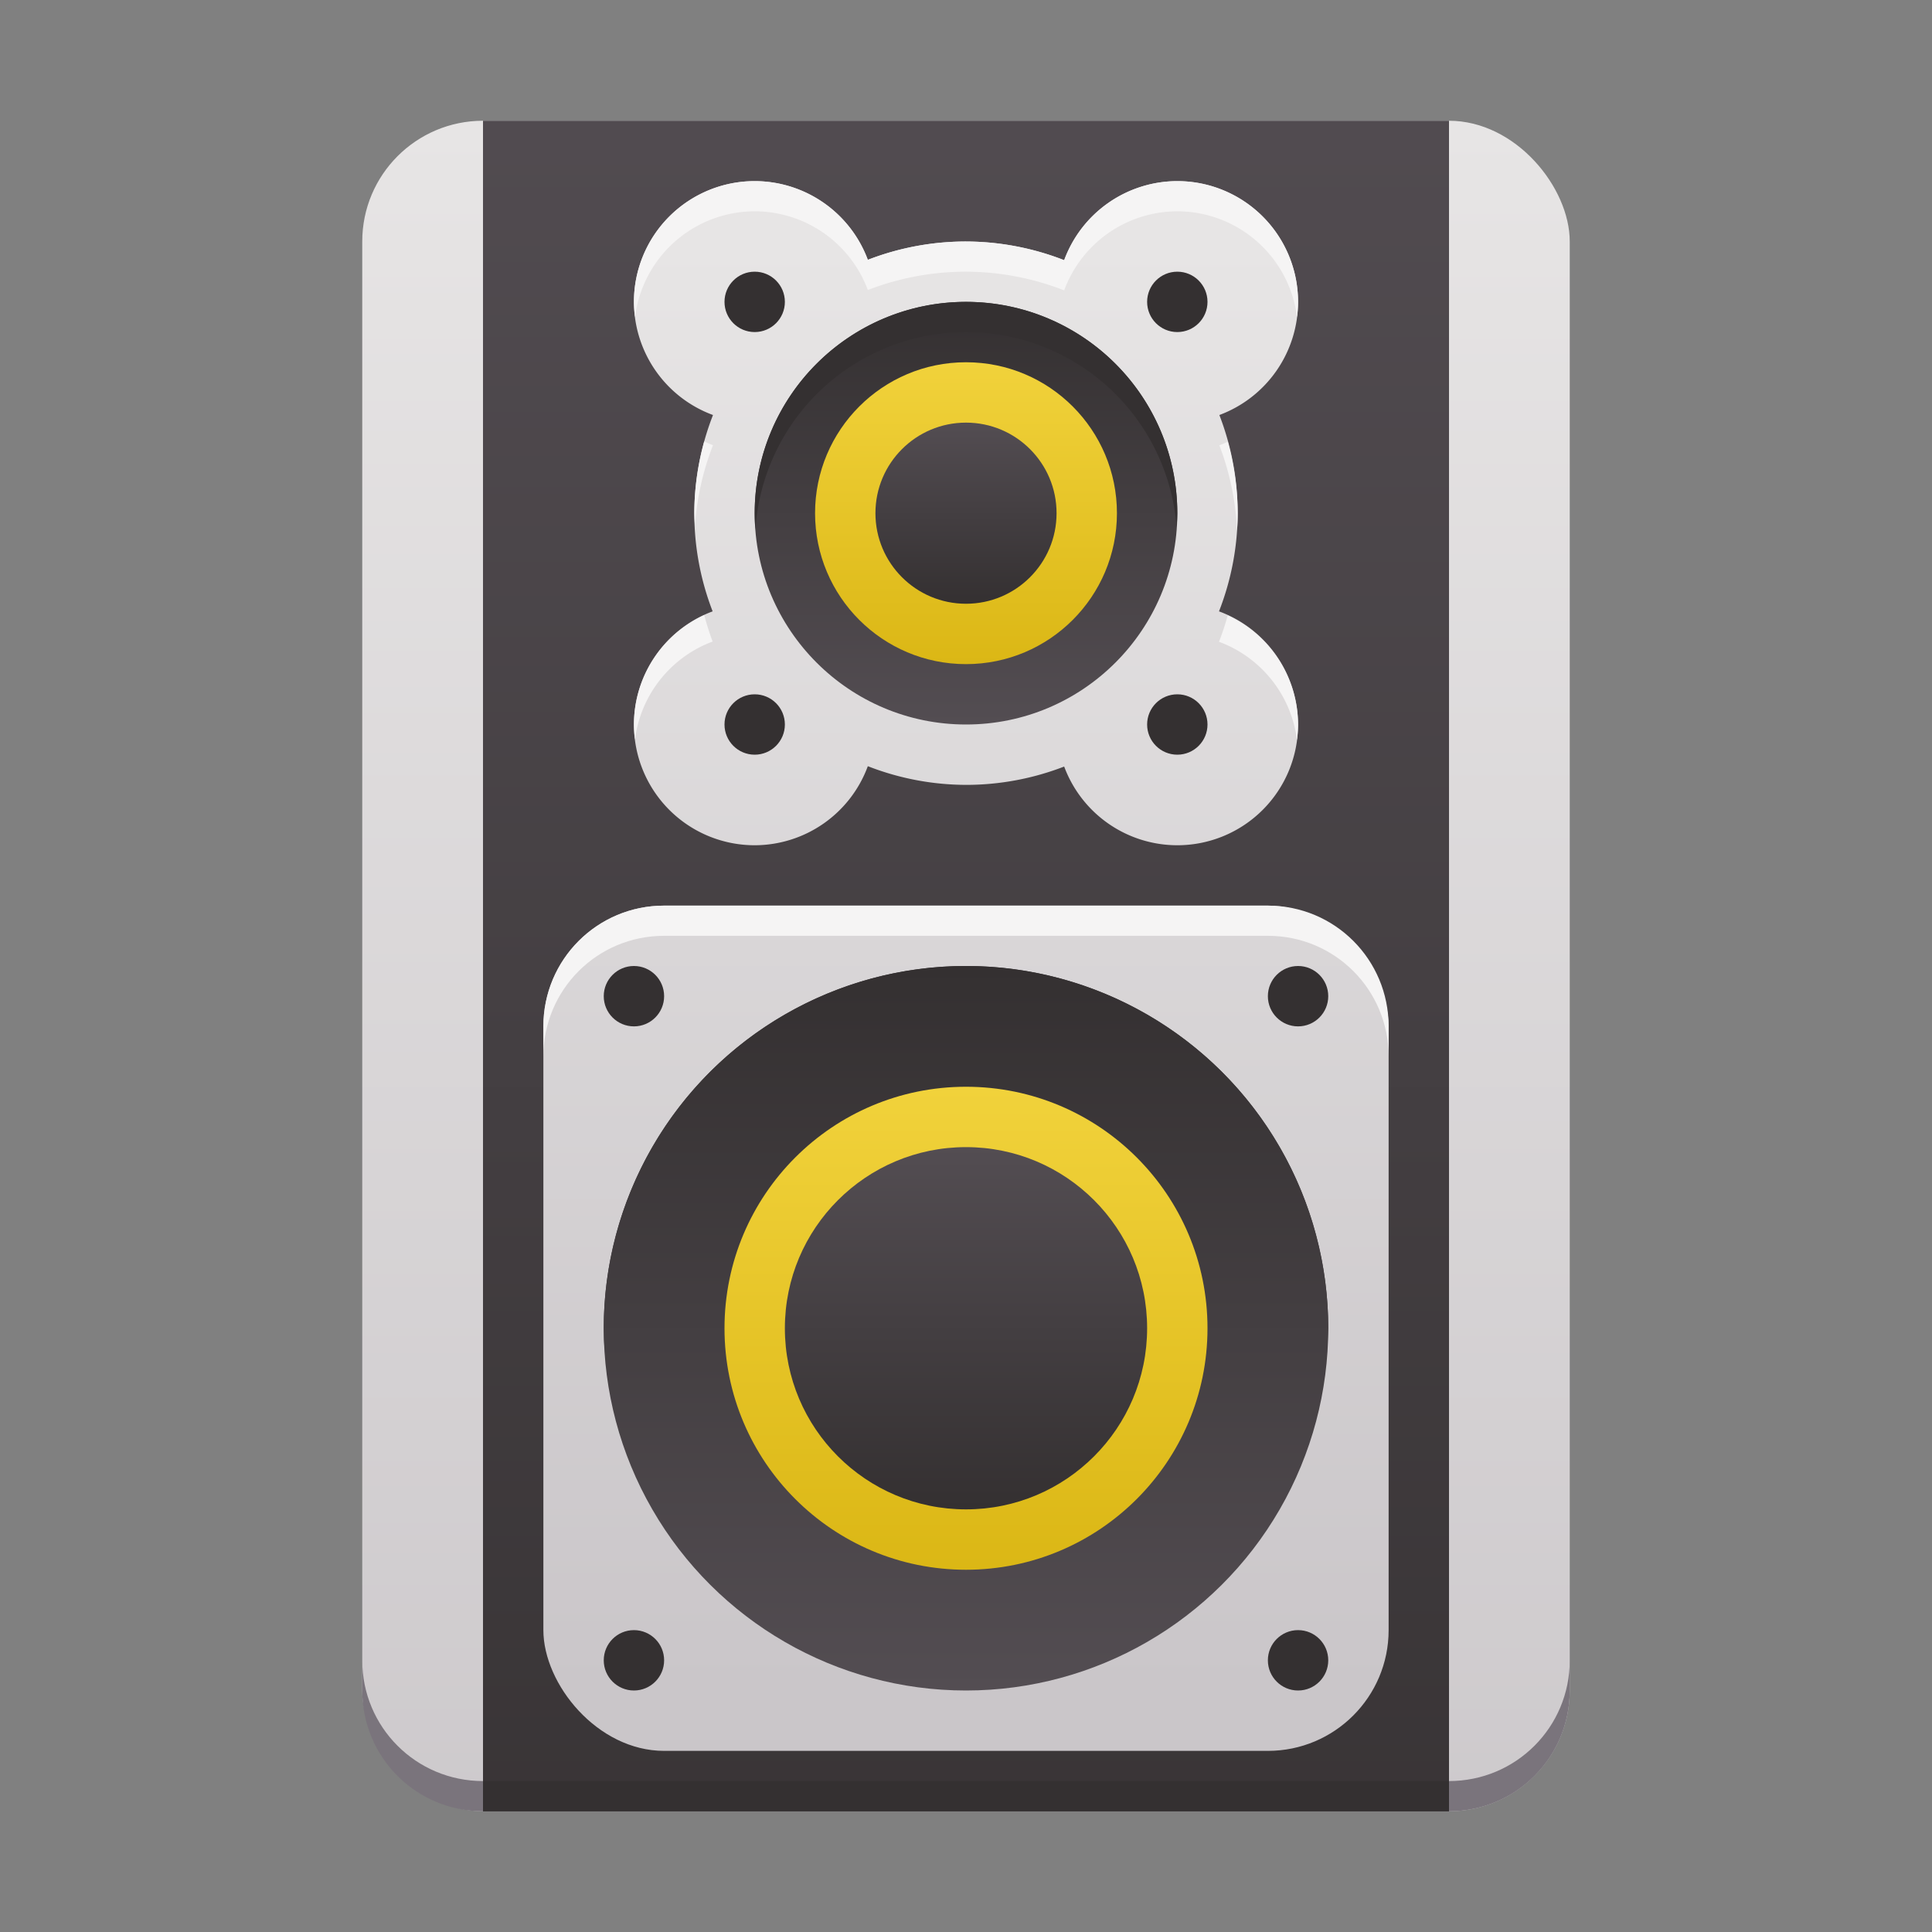 <?xml version="1.0" encoding="UTF-8" standalone="no"?>
<!-- Created with Inkscape (http://www.inkscape.org/) -->

<svg
   xmlns:dc="http://purl.org/dc/elements/1.1/"
   xmlns:cc="http://creativecommons.org/ns#"
   xmlns:rdf="http://www.w3.org/1999/02/22-rdf-syntax-ns#"
   xmlns:svg="http://www.w3.org/2000/svg"
   xmlns="http://www.w3.org/2000/svg"
   xmlns:xlink="http://www.w3.org/1999/xlink"
   xmlns:sodipodi="http://sodipodi.sourceforge.net/DTD/sodipodi-0.dtd"
   xmlns:inkscape="http://www.inkscape.org/namespaces/inkscape"
   id="svg2"
   height="64"
   viewBox="0 0 64 64"
   width="64"
   version="1.1"
   inkscape:version="0.91 r13725"
   sodipodi:docname="mediacontrol.svg">
  <rect x="0" y="0" width="64" height="64" fill="#808080" stroke="none"/>
  <sodipodi:namedview
     pagecolor="#ffffff"
     bordercolor="#666666"
     borderopacity="1"
     objecttolerance="10"
     gridtolerance="10"
     guidetolerance="10"
     inkscape:pageopacity="0"
     inkscape:pageshadow="2"
     inkscape:window-width="1366"
     inkscape:window-height="697"
     id="namedview22"
     showgrid="false"
     inkscape:zoom="2.828427"
     inkscape:cx="-13.253786"
     inkscape:cy="62.838667"
     inkscape:window-x="0"
     inkscape:window-y="0"
     inkscape:window-maximized="0"
     inkscape:current-layer="svg2" />
  <defs
     id="defs4">
    <linearGradient
       inkscape:collect="always"
       xlink:href="#linearGradient4865"
       id="linearGradient4871-3"
       x1="20"
       y1="1032.362"
       x2="44"
       y2="1032.362"
       gradientUnits="userSpaceOnUse"
       gradientTransform="matrix(0,-1,1,0,-1000.362,76)" />
    <linearGradient
       inkscape:collect="always"
       id="linearGradient4865">
      <stop
         style="stop-color:#534d52;stop-opacity:1;"
         offset="0"
         id="stop4867" />
      <stop
         style="stop-color:#343031;stop-opacity:1"
         offset="1"
         id="stop4869" />
    </linearGradient>
    <linearGradient
       inkscape:collect="always"
       xlink:href="#linearGradient4865"
       id="linearGradient4903"
       x1="29"
       y1="1005.362"
       x2="35"
       y2="1005.362"
       gradientUnits="userSpaceOnUse"
       gradientTransform="translate(-15,-1037.362)" />
    <linearGradient
       inkscape:collect="always"
       xlink:href="#linearGradient4881"
       id="linearGradient4887"
       x1="27"
       y1="1005.362"
       x2="37"
       y2="1005.362"
       gradientUnits="userSpaceOnUse"
       gradientTransform="translate(-15,-1037.362)" />
    <linearGradient
       inkscape:collect="always"
       id="linearGradient4881">
      <stop
         style="stop-color:#f1d23b;stop-opacity:1;"
         offset="0"
         id="stop4883" />
      <stop
         style="stop-color:#dbb715;stop-opacity:1"
         offset="1"
         id="stop4885" />
    </linearGradient>
    <linearGradient
       inkscape:collect="always"
       xlink:href="#linearGradient4865"
       id="linearGradient4879"
       x1="25"
       y1="1005.362"
       x2="39"
       y2="1005.362"
       gradientUnits="userSpaceOnUse"
       gradientTransform="translate(-49,-973.362)" />
    <linearGradient
       inkscape:collect="always"
       xlink:href="#linearGradient4760"
       id="linearGradient4766"
       x1="48"
       y1="8"
       x2="48"
       y2="56"
       gradientUnits="userSpaceOnUse" />
    <linearGradient
       inkscape:collect="always"
       id="linearGradient4760">
      <stop
         style="stop-color:#e7e5e5;stop-opacity:1"
         offset="0"
         id="stop4762" />
      <stop
         style="stop-color:#cac6c9;stop-opacity:1"
         offset="1"
         id="stop4764" />
    </linearGradient>
    <linearGradient
       inkscape:collect="always"
       xlink:href="#linearGradient4865"
       id="linearGradient4911"
       x1="26"
       y1="1032.362"
       x2="38"
       y2="1032.362"
       gradientUnits="userSpaceOnUse"
       gradientTransform="translate(12,-1064.362)" />
    <linearGradient
       inkscape:collect="always"
       xlink:href="#linearGradient4881"
       id="linearGradient4895"
       x1="24"
       y1="1032.362"
       x2="40"
       y2="1032.362"
       gradientUnits="userSpaceOnUse"
       gradientTransform="translate(12,-1064.362)" />
    <linearGradient
       inkscape:collect="always"
       xlink:href="#linearGradient4865"
       id="linearGradient4871"
       x1="20"
       y1="1032.362"
       x2="44"
       y2="1032.362"
       gradientUnits="userSpaceOnUse"
       gradientTransform="translate(-76,-1000.362)" />
    <linearGradient
       gradientTransform="translate(0,-988.362)"
       inkscape:collect="always"
       xlink:href="#linearGradient4760"
       id="linearGradient4774"
       x1="48"
       y1="996.362"
       x2="48"
       y2="1044.362"
       gradientUnits="userSpaceOnUse" />
    <linearGradient
       gradientTransform="translate(0,-988.362)"
       inkscape:collect="always"
       xlink:href="#linearGradient4865"
       id="linearGradient5212"
       x1="60"
       y1="988.362"
       x2="60"
       y2="1060.362"
       gradientUnits="userSpaceOnUse" />
    <linearGradient
       gradientTransform="translate(0,-988.362)"
       inkscape:collect="always"
       xlink:href="#linearGradient4760"
       id="linearGradient4863"
       x1="44"
       y1="992.362"
       x2="44"
       y2="1056.362"
       gradientUnits="userSpaceOnUse" />
  </defs>
  <rect
     style="opacity:1;fill:url(#linearGradient4863);fill-opacity:1;stroke:none;stroke-width:8;stroke-miterlimit:4;stroke-dasharray:none;stroke-opacity:1"
     id="rect4532"
     width="40"
     height="56"
     x="12"
     y="4"
     ry="4" />
  <path
     inkscape:connector-curvature="0"
     style="opacity:1;fill:#7a747c;fill-opacity:1;stroke:none;stroke-width:8;stroke-miterlimit:4;stroke-dasharray:none;stroke-opacity:1"
     d="m 12,55 0,1 c 0,2.216 1.784,4 4,4 l 32,0 c 2.216,0 4,-1.784 4,-4 l 0,-1 c 0,2.216 -1.784,4 -4,4 l -32,0 c -2.216,0 -4,-1.784 -4,-4 z"
     id="rect4532-3" />
  <rect
     style="opacity:1;fill:url(#linearGradient5212);fill-opacity:1;stroke:none;stroke-width:8;stroke-miterlimit:4;stroke-dasharray:none;stroke-opacity:1"
     id="rect5204"
     width="32"
     height="56"
     x="16"
     y="4"
     ry="0" />
  <rect
     style="opacity:1;fill:url(#linearGradient4774);fill-opacity:1;stroke:none;stroke-width:8;stroke-miterlimit:4;stroke-dasharray:none;stroke-opacity:1"
     id="rect4647"
     width="28"
     height="28"
     x="18"
     y="30"
     ry="4" />
  <circle
     style="opacity:1;fill:url(#linearGradient4871);fill-opacity:1;stroke:none;stroke-width:8;stroke-miterlimit:4;stroke-dasharray:none;stroke-opacity:1"
     id="path4534-9"
     cx="-44"
     cy="32"
     r="12"
     transform="matrix(0,-1,1,0,0,0)" />
  <circle
     style="opacity:1;fill:#343031;fill-opacity:1;stroke:none;stroke-width:8;stroke-miterlimit:4;stroke-dasharray:none;stroke-opacity:1"
     id="path4582"
     cx="21"
     cy="33"
     r="1" />
  <circle
     style="opacity:1;fill:#343031;fill-opacity:1;stroke:none;stroke-width:8;stroke-miterlimit:4;stroke-dasharray:none;stroke-opacity:1"
     id="path4582-2"
     cx="21"
     cy="55"
     r="1" />
  <circle
     style="opacity:1;fill:#343031;fill-opacity:1;stroke:none;stroke-width:8;stroke-miterlimit:4;stroke-dasharray:none;stroke-opacity:1"
     id="path4582-7"
     cx="43"
     cy="33"
     r="1" />
  <circle
     style="opacity:1;fill:#343031;fill-opacity:1;stroke:none;stroke-width:8;stroke-miterlimit:4;stroke-dasharray:none;stroke-opacity:1"
     id="path4582-2-0"
     cx="43"
     cy="55"
     r="1" />
  <circle
     style="opacity:1;fill:url(#linearGradient4895);fill-opacity:1;stroke:none;stroke-width:8;stroke-miterlimit:4;stroke-dasharray:none;stroke-opacity:1"
     id="path4534-9-9"
     cx="44"
     cy="-32"
     r="8"
     transform="matrix(0,1,-1,0,0,0)" />
  <circle
     style="opacity:1;fill:url(#linearGradient4911);fill-opacity:1;stroke:none;stroke-width:8;stroke-miterlimit:4;stroke-dasharray:none;stroke-opacity:1"
     id="path4534-9-9-3"
     cx="44"
     cy="-32"
     r="6"
     transform="matrix(0,1,-1,0,0,0)" />
  <path
     inkscape:connector-curvature="0"
     style="opacity:1;fill:url(#linearGradient4766);fill-opacity:1;stroke:none;stroke-width:8;stroke-miterlimit:4;stroke-dasharray:none;stroke-opacity:1"
     d="M 25,6 A 4,4 0 0 0 21,10 4,4 0 0 0 23.619,13.748 9,9 0 0 0 23,17 9,9 0 0 0 23.607,20.252 4,4 0 0 0 21,24 4,4 0 0 0 25,28 4,4 0 0 0 28.748,25.381 9,9 0 0 0 32,26 9,9 0 0 0 35.252,25.393 4,4 0 0 0 39,28 4,4 0 0 0 43,24 4,4 0 0 0 40.381,20.252 9,9 0 0 0 41,17 9,9 0 0 0 40.393,13.748 4,4 0 0 0 43,10 4,4 0 0 0 39,6 4,4 0 0 0 35.252,8.619 9,9 0 0 0 32,8 9,9 0 0 0 28.748,8.607 4,4 0 0 0 25,6 Z"
     id="path4688" />
  <circle
     style="opacity:1;fill:url(#linearGradient4879);fill-opacity:1;stroke:none;stroke-width:8;stroke-miterlimit:4;stroke-dasharray:none;stroke-opacity:1"
     id="path4534-2-1"
     cx="-17"
     cy="32"
     r="7"
     transform="matrix(0,-1,1,0,0,0)" />
  <circle
     style="opacity:1;fill:url(#linearGradient4887);fill-opacity:1;stroke:none;stroke-width:8;stroke-miterlimit:4;stroke-dasharray:none;stroke-opacity:1"
     id="path4534-2"
     cx="17"
     cy="-32"
     r="5"
     transform="matrix(0,1,-1,0,0,0)" />
  <circle
     style="opacity:1;fill:url(#linearGradient4903);fill-opacity:1;stroke:none;stroke-width:8;stroke-miterlimit:4;stroke-dasharray:none;stroke-opacity:1"
     id="path4534-2-0"
     cx="17"
     cy="-32"
     r="3"
     transform="matrix(0,1,-1,0,0,0)" />
  <circle
     style="opacity:1;fill:#343031;fill-opacity:1;stroke:none;stroke-width:8;stroke-miterlimit:4;stroke-dasharray:none;stroke-opacity:1"
     id="path4688-6"
     cx="39"
     cy="24"
     r="1" />
  <circle
     style="opacity:1;fill:#343031;fill-opacity:1;stroke:none;stroke-width:8;stroke-miterlimit:4;stroke-dasharray:none;stroke-opacity:1"
     id="path4688-6-6"
     cx="39"
     cy="10"
     r="1" />
  <circle
     style="opacity:1;fill:#343031;fill-opacity:1;stroke:none;stroke-width:8;stroke-miterlimit:4;stroke-dasharray:none;stroke-opacity:1"
     id="path4688-6-6-8"
     cx="25"
     cy="10"
     r="1" />
  <circle
     style="opacity:1;fill:#343031;fill-opacity:1;stroke:none;stroke-width:8;stroke-miterlimit:4;stroke-dasharray:none;stroke-opacity:1"
     id="path4688-6-6-8-9"
     cx="25"
     cy="24"
     r="1" />
  <path
     style="opacity:1;fill:#f5f4f4;fill-opacity:1;stroke:none;stroke-width:8;stroke-miterlimit:4;stroke-dasharray:none;stroke-opacity:1"
     d="m 22,30 c -2.216,0 -4,1.784 -4,4 l 0,1 c 0,-2.216 1.784,-4 4,-4 l 20,0 c 2.216,0 4,1.784 4,4 l 0,-1 c 0,-2.216 -1.784,-4 -4,-4 l -20,0 z"
     id="rect4647-9"
     inkscape:connector-curvature="0" />
  <path
     style="opacity:1;fill:#f5f4f4;fill-opacity:1;stroke:none;stroke-width:8;stroke-miterlimit:4;stroke-dasharray:none;stroke-opacity:1"
     d="M 25,6 A 4,4 0 0 0 21,10 a 4,4 0 0 0 0.037,0.5 4,4 0 0 1 3.963,-3.5 4,4 0 0 1 3.748,2.607 A 9,9 0 0 1 32,9 9,9 0 0 1 35.252,9.619 4,4 0 0 1 39,7 4,4 0 0 1 42.965,10.504 4,4 0 0 0 43,10 4,4 0 0 0 39,6 4,4 0 0 0 35.252,8.619 9,9 0 0 0 32,8 9,9 0 0 0 28.748,8.607 4,4 0 0 0 25,6 Z M 23.328,14.623 A 9,9 0 0 0 23,17 a 9,9 0 0 0 0.021,0.428 9,9 0 0 1 0.598,-2.68 4,4 0 0 1 -0.291,-0.125 z m 17.344,0.01 a 4,4 0 0 1 -0.279,0.119 9,9 0 0 1 0.586,2.824 9,9 0 0 0 0.021,-0.572 9,9 0 0 0 -0.328,-2.371 z m -17.344,5.742 A 4,4 0 0 0 21,24 a 4,4 0 0 0 0.035,0.496 4,4 0 0 1 2.572,-3.244 9,9 0 0 1 -0.279,-0.881 z m 17.342,0.01 a 9,9 0 0 1 -0.289,0.875 4,4 0 0 1 2.582,3.248 4,4 0 0 0 0.037,-0.5 4,4 0 0 0 -2.33,-3.623 z"
     id="path4688-5"
     inkscape:connector-curvature="0" />
  <path
     inkscape:connector-curvature="0"
     style="opacity:1;fill:url(#linearGradient4871-3);fill-opacity:1;stroke:none;stroke-width:8;stroke-miterlimit:4;stroke-dasharray:none;stroke-opacity:1"
     d="M 32,32 A 12,12 0 0 0 20,44 12,12 0 0 0 20.02,44.594 12,12 0 0 1 32,33 12,12 0 0 1 43.98,44.406 12,12 0 0 0 44,44 12,12 0 0 0 32,32 Z"
     id="path4534-9-4" />
  <path
     inkscape:connector-curvature="0"
     style="opacity:1;fill:#343031;fill-opacity:1;stroke:none;stroke-width:8;stroke-miterlimit:4;stroke-dasharray:none;stroke-opacity:1"
     d="m 32,10 a 7,7 0 0 0 -7,7 7,7 0 0 0 0.023,0.541 A 7,7 0 0 1 32,11 7,7 0 0 1 38.977,17.459 7,7 0 0 0 39,17 7,7 0 0 0 32,10 Z"
     id="path4534-2-1-7" />
  <rect
     style="opacity:1;fill:#343031;fill-opacity:1;stroke:none;stroke-width:8;stroke-miterlimit:4;stroke-dasharray:none;stroke-opacity:1"
     id="rect5204-4"
     width="32"
     height="1"
     x="16"
     y="59"
     ry="0" />
</svg>
